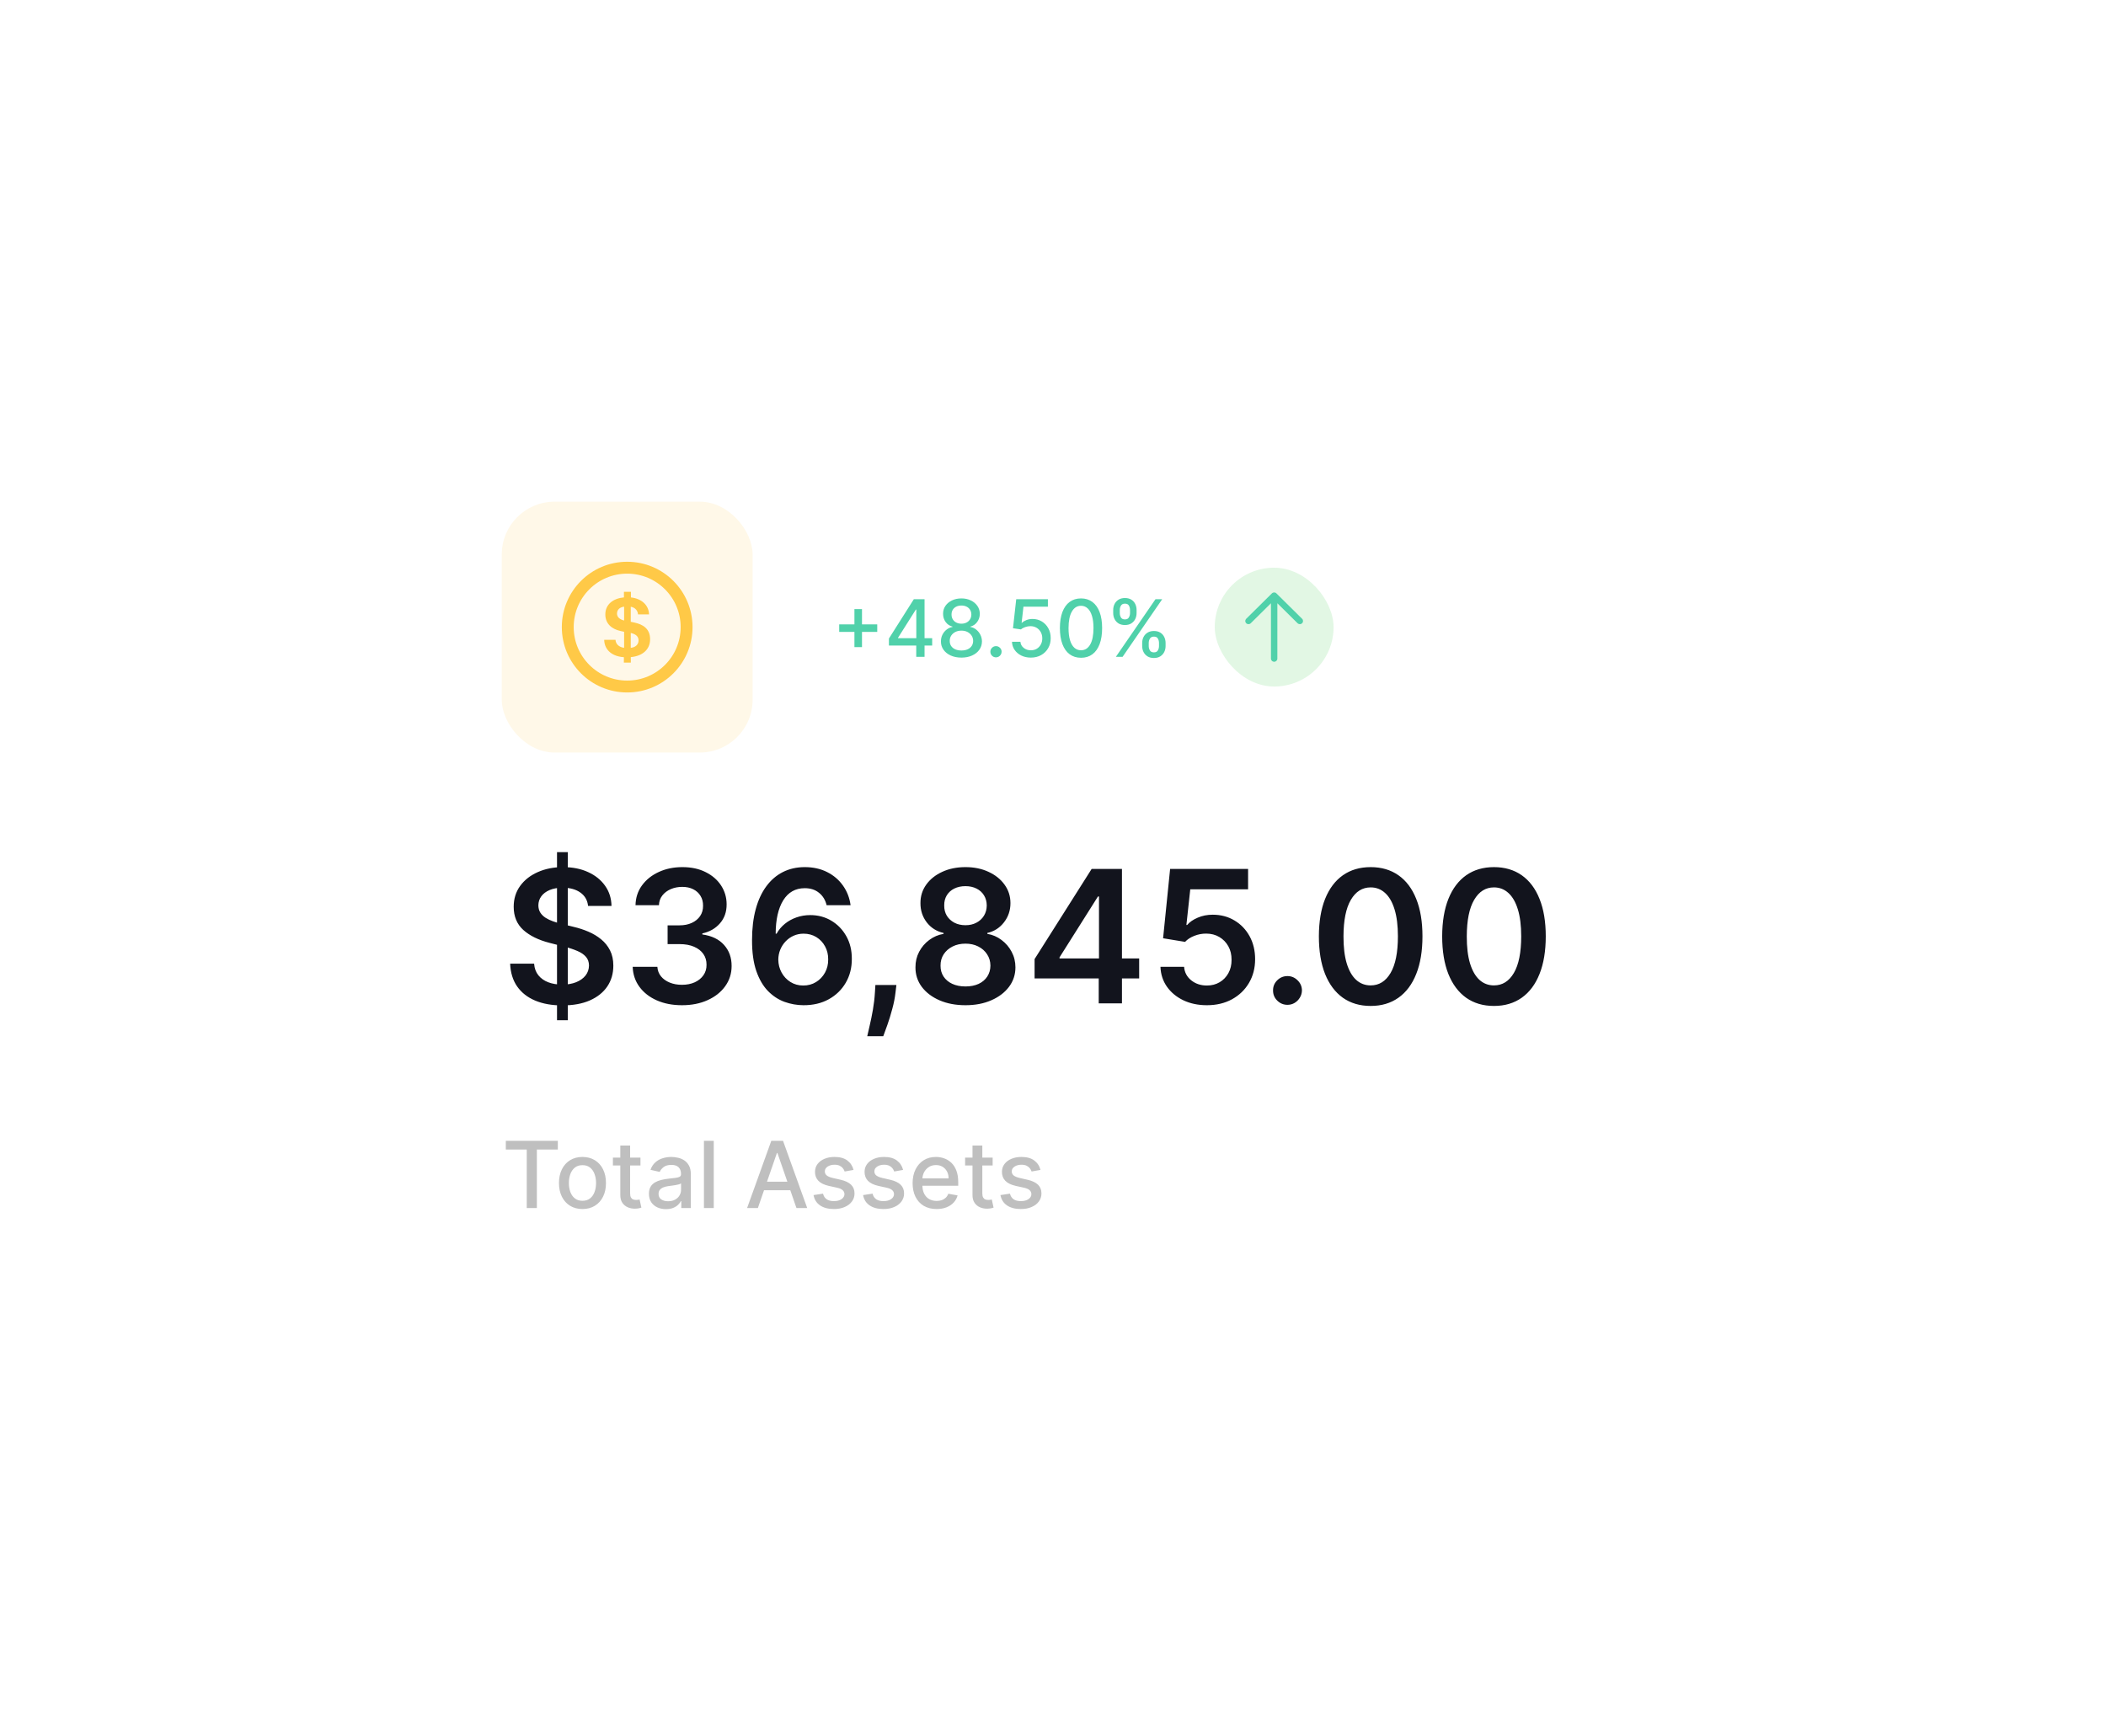 <svg width="319" height="263" viewBox="0 0 319 263" fill="none" xmlns="http://www.w3.org/2000/svg">
<g filter="url(#filter0_d_416_1738)">
<rect x="60" y="56" width="199" height="143" rx="8" fill="white" shape-rendering="crispEdges"/>
<rect x="76" y="72" width="38" height="38" rx="8" fill="#FFF8E8"/>
<circle cx="95" cy="91" r="9" stroke="#FFC947" stroke-width="1.8"/>
<path d="M93.459 88.94C93.459 88.346 93.916 87.974 94.536 87.902V89.998C94.471 89.985 94.412 89.965 94.353 89.946C93.759 89.75 93.459 89.41 93.459 88.94ZM96.723 93.014C96.723 93.654 96.234 94.078 95.542 94.137V91.885C95.587 91.898 95.633 91.911 95.672 91.917C96.403 92.12 96.723 92.479 96.723 93.014ZM95.555 96.376L95.548 95.547C97.337 95.377 98.473 94.391 98.473 92.838C98.473 91.258 97.409 90.592 96.097 90.311L95.542 90.194V87.915C96.234 88.026 96.619 88.548 96.638 89.071H98.31C98.284 87.713 97.219 86.681 95.568 86.505V85.656H94.51V86.498C92.93 86.642 91.69 87.51 91.69 89.077C91.69 90.559 92.76 91.317 93.975 91.584L94.536 91.708V94.137C93.701 94.026 93.263 93.523 93.231 92.923H91.52C91.533 94.13 92.343 95.403 94.504 95.56L94.497 96.376H95.555Z" fill="#FFC947"/>
<path d="M129.422 94.034V88.273H130.568V94.034H129.422ZM127.116 91.724V90.582H132.878V91.724H127.116ZM134.648 93.796V92.73L138.42 86.773H139.259V88.341H138.727L136.029 92.611V92.679H141.198V93.796H134.648ZM138.786 95.5V93.472L138.795 92.986V86.773H140.043V95.5H138.786ZM145.632 95.619C145.021 95.619 144.482 95.514 144.013 95.304C143.547 95.094 143.182 94.804 142.918 94.435C142.653 94.065 142.523 93.645 142.526 93.173C142.523 92.804 142.598 92.465 142.751 92.155C142.908 91.842 143.119 91.582 143.386 91.375C143.653 91.165 143.952 91.031 144.281 90.974V90.923C143.847 90.818 143.499 90.585 143.237 90.224C142.976 89.864 142.847 89.449 142.849 88.98C142.847 88.534 142.964 88.136 143.203 87.787C143.445 87.435 143.776 87.158 144.196 86.956C144.616 86.754 145.095 86.653 145.632 86.653C146.163 86.653 146.638 86.756 147.055 86.96C147.476 87.162 147.807 87.439 148.048 87.791C148.29 88.141 148.412 88.537 148.415 88.98C148.412 89.449 148.278 89.864 148.014 90.224C147.75 90.585 147.406 90.818 146.983 90.923V90.974C147.31 91.031 147.604 91.165 147.865 91.375C148.129 91.582 148.339 91.842 148.496 92.155C148.655 92.465 148.736 92.804 148.739 93.173C148.736 93.645 148.602 94.065 148.338 94.435C148.074 94.804 147.707 95.094 147.239 95.304C146.773 95.514 146.237 95.619 145.632 95.619ZM145.632 94.541C145.993 94.541 146.305 94.481 146.57 94.362C146.834 94.24 147.038 94.071 147.183 93.855C147.328 93.636 147.402 93.381 147.405 93.088C147.402 92.784 147.322 92.516 147.166 92.283C147.013 92.05 146.804 91.867 146.54 91.733C146.276 91.599 145.973 91.533 145.632 91.533C145.288 91.533 144.983 91.599 144.716 91.733C144.449 91.867 144.239 92.05 144.085 92.283C143.932 92.516 143.857 92.784 143.859 93.088C143.857 93.381 143.926 93.636 144.068 93.855C144.213 94.071 144.419 94.24 144.686 94.362C144.953 94.481 145.268 94.541 145.632 94.541ZM145.632 90.48C145.922 90.48 146.179 90.422 146.403 90.305C146.628 90.189 146.804 90.027 146.932 89.82C147.063 89.612 147.129 89.369 147.132 89.091C147.129 88.818 147.064 88.579 146.936 88.375C146.811 88.171 146.636 88.013 146.412 87.902C146.188 87.788 145.928 87.731 145.632 87.731C145.331 87.731 145.067 87.788 144.839 87.902C144.615 88.013 144.44 88.171 144.315 88.375C144.19 88.579 144.129 88.818 144.132 89.091C144.129 89.369 144.192 89.612 144.32 89.82C144.447 90.027 144.624 90.189 144.848 90.305C145.075 90.422 145.337 90.48 145.632 90.48ZM150.864 95.581C150.631 95.581 150.431 95.499 150.263 95.334C150.096 95.166 150.012 94.965 150.012 94.729C150.012 94.496 150.096 94.297 150.263 94.132C150.431 93.965 150.631 93.881 150.864 93.881C151.097 93.881 151.297 93.965 151.465 94.132C151.632 94.297 151.716 94.496 151.716 94.729C151.716 94.885 151.676 95.028 151.597 95.159C151.52 95.287 151.418 95.389 151.29 95.466C151.162 95.543 151.02 95.581 150.864 95.581ZM156.146 95.619C155.612 95.619 155.132 95.517 154.706 95.312C154.282 95.105 153.944 94.821 153.691 94.46C153.439 94.099 153.304 93.688 153.287 93.224H154.565C154.596 93.599 154.762 93.908 155.064 94.149C155.365 94.391 155.725 94.511 156.146 94.511C156.481 94.511 156.778 94.435 157.037 94.281C157.298 94.125 157.502 93.91 157.65 93.638C157.801 93.365 157.876 93.054 157.876 92.704C157.876 92.349 157.799 92.033 157.646 91.754C157.493 91.476 157.281 91.257 157.011 91.098C156.744 90.939 156.437 90.858 156.091 90.855C155.826 90.855 155.561 90.901 155.294 90.992C155.027 91.082 154.811 91.202 154.646 91.349L153.44 91.171L153.93 86.773H158.728V87.902H155.025L154.748 90.344H154.799C154.97 90.179 155.196 90.041 155.477 89.93C155.761 89.82 156.065 89.764 156.389 89.764C156.92 89.764 157.393 89.891 157.808 90.144C158.225 90.396 158.554 90.742 158.792 91.179C159.034 91.614 159.153 92.114 159.15 92.679C159.153 93.244 159.025 93.749 158.767 94.192C158.511 94.635 158.156 94.984 157.701 95.24C157.25 95.493 156.731 95.619 156.146 95.619ZM163.745 95.645C163.072 95.642 162.496 95.465 162.019 95.112C161.542 94.76 161.177 94.247 160.924 93.574C160.671 92.901 160.545 92.09 160.545 91.141C160.545 90.195 160.671 89.386 160.924 88.716C161.18 88.046 161.546 87.534 162.023 87.182C162.504 86.829 163.077 86.653 163.745 86.653C164.413 86.653 164.985 86.831 165.462 87.186C165.94 87.538 166.305 88.05 166.558 88.72C166.813 89.388 166.941 90.195 166.941 91.141C166.941 92.092 166.815 92.905 166.562 93.578C166.309 94.249 165.944 94.761 165.467 95.117C164.989 95.469 164.415 95.645 163.745 95.645ZM163.745 94.507C164.336 94.507 164.798 94.219 165.13 93.642C165.465 93.065 165.633 92.231 165.633 91.141C165.633 90.416 165.556 89.804 165.403 89.304C165.252 88.801 165.035 88.421 164.751 88.162C164.469 87.901 164.134 87.77 163.745 87.77C163.157 87.77 162.695 88.06 162.36 88.639C162.025 89.219 161.856 90.053 161.853 91.141C161.853 91.868 161.928 92.483 162.079 92.986C162.232 93.486 162.45 93.865 162.731 94.124C163.012 94.379 163.35 94.507 163.745 94.507ZM173.008 93.864V93.403C173.008 93.074 173.076 92.773 173.213 92.5C173.352 92.224 173.554 92.004 173.818 91.84C174.085 91.672 174.407 91.588 174.785 91.588C175.172 91.588 175.495 91.671 175.757 91.835C176.018 92 176.216 92.22 176.349 92.496C176.485 92.771 176.554 93.074 176.554 93.403V93.864C176.554 94.193 176.485 94.496 176.349 94.771C176.213 95.044 176.012 95.264 175.748 95.432C175.487 95.597 175.166 95.679 174.785 95.679C174.402 95.679 174.078 95.597 173.814 95.432C173.549 95.264 173.349 95.044 173.213 94.771C173.076 94.496 173.008 94.193 173.008 93.864ZM174.001 93.403V93.864C174.001 94.108 174.059 94.329 174.176 94.528C174.292 94.727 174.495 94.827 174.785 94.827C175.072 94.827 175.272 94.727 175.386 94.528C175.5 94.329 175.556 94.108 175.556 93.864V93.403C175.556 93.159 175.501 92.938 175.39 92.739C175.282 92.54 175.081 92.44 174.785 92.44C174.501 92.44 174.299 92.54 174.18 92.739C174.061 92.938 174.001 93.159 174.001 93.403ZM168.619 88.869V88.409C168.619 88.079 168.687 87.777 168.824 87.501C168.963 87.226 169.164 87.006 169.429 86.841C169.696 86.676 170.018 86.594 170.396 86.594C170.782 86.594 171.106 86.676 171.368 86.841C171.629 87.006 171.826 87.226 171.96 87.501C172.093 87.777 172.16 88.079 172.16 88.409V88.869C172.16 89.199 172.092 89.501 171.956 89.777C171.822 90.05 171.623 90.27 171.359 90.438C171.098 90.602 170.777 90.685 170.396 90.685C170.01 90.685 169.684 90.602 169.42 90.438C169.159 90.27 168.96 90.05 168.824 89.777C168.687 89.501 168.619 89.199 168.619 88.869ZM169.616 88.409V88.869C169.616 89.114 169.673 89.335 169.787 89.534C169.903 89.733 170.106 89.832 170.396 89.832C170.68 89.832 170.879 89.733 170.993 89.534C171.109 89.335 171.167 89.114 171.167 88.869V88.409C171.167 88.165 171.112 87.943 171.001 87.744C170.89 87.546 170.689 87.446 170.396 87.446C170.112 87.446 169.91 87.546 169.791 87.744C169.674 87.943 169.616 88.165 169.616 88.409ZM169.024 95.5L175.024 86.773H176.042L170.042 95.5H169.024Z" fill="#50D1AA"/>
<rect x="184" y="82" width="18" height="18" rx="9" fill="#88E091" fill-opacity="0.24"/>
<path d="M193 96.25C192.755 96.25 192.552 96.07 192.52 95.838L192.516 95.773L192.516 87.383L189.453 90.414C189.264 90.601 188.957 90.601 188.768 90.415C188.595 90.246 188.579 89.981 188.719 89.794L188.766 89.74L192.656 85.89L192.667 85.881C192.677 85.871 192.688 85.862 192.699 85.853L192.656 85.89C192.675 85.872 192.695 85.855 192.716 85.84C192.729 85.831 192.743 85.823 192.757 85.814C192.788 85.796 192.821 85.782 192.854 85.772C192.866 85.768 192.878 85.765 192.89 85.762C192.9 85.76 192.909 85.758 192.919 85.757C192.929 85.755 192.94 85.754 192.95 85.752C192.961 85.751 192.971 85.751 192.982 85.75C192.988 85.75 192.994 85.75 193 85.75L193.016 85.75C193.028 85.751 193.04 85.751 193.052 85.753L193 85.75C193.028 85.75 193.055 85.752 193.081 85.757C193.093 85.759 193.105 85.761 193.117 85.764C193.127 85.766 193.136 85.769 193.145 85.772C193.156 85.775 193.167 85.779 193.178 85.783C193.19 85.788 193.201 85.793 193.211 85.798C193.22 85.802 193.228 85.806 193.237 85.811C193.252 85.82 193.267 85.829 193.281 85.839C193.284 85.84 193.286 85.842 193.288 85.844C193.31 85.86 193.329 85.876 193.347 85.894L197.234 89.74C197.423 89.927 197.422 90.229 197.232 90.415C197.06 90.584 196.791 90.599 196.602 90.46L196.547 90.414L193.485 87.383L193.484 95.773C193.484 96.036 193.267 96.25 193 96.25Z" fill="#50D1AA"/>
<path d="M84.372 150.545V125.091H86.003V150.545H84.372ZM89.075 133.234C88.983 132.366 88.591 131.69 87.902 131.206C87.219 130.722 86.331 130.48 85.237 130.48C84.468 130.48 83.809 130.596 83.258 130.828C82.708 131.06 82.287 131.375 81.996 131.773C81.704 132.17 81.555 132.625 81.548 133.135C81.548 133.559 81.644 133.927 81.837 134.239C82.035 134.55 82.304 134.815 82.642 135.034C82.98 135.246 83.355 135.425 83.766 135.571C84.177 135.717 84.591 135.839 85.008 135.939L86.918 136.416C87.687 136.595 88.426 136.837 89.135 137.142C89.851 137.447 90.49 137.831 91.054 138.295C91.624 138.759 92.075 139.32 92.406 139.976C92.738 140.632 92.903 141.401 92.903 142.283C92.903 143.476 92.599 144.527 91.989 145.435C91.379 146.336 90.497 147.042 89.344 147.553C88.197 148.056 86.808 148.308 85.178 148.308C83.593 148.308 82.218 148.063 81.051 147.572C79.891 147.082 78.983 146.366 78.327 145.425C77.677 144.483 77.326 143.337 77.273 141.984H80.902C80.955 142.694 81.174 143.284 81.558 143.754C81.943 144.225 82.443 144.576 83.06 144.808C83.683 145.04 84.379 145.156 85.148 145.156C85.95 145.156 86.653 145.037 87.256 144.798C87.865 144.553 88.343 144.215 88.688 143.784C89.032 143.347 89.208 142.836 89.215 142.253C89.208 141.723 89.052 141.285 88.747 140.94C88.442 140.589 88.015 140.297 87.465 140.065C86.921 139.827 86.285 139.615 85.555 139.429L83.239 138.832C81.562 138.402 80.236 137.749 79.261 136.874C78.294 135.992 77.81 134.822 77.81 133.364C77.81 132.164 78.135 131.113 78.784 130.212C79.44 129.31 80.332 128.611 81.459 128.114C82.586 127.61 83.862 127.358 85.287 127.358C86.732 127.358 87.998 127.61 89.085 128.114C90.179 128.611 91.037 129.304 91.66 130.192C92.284 131.073 92.605 132.088 92.625 133.234H89.075ZM103.301 148.278C101.87 148.278 100.597 148.033 99.483 147.543C98.376 147.052 97.501 146.369 96.858 145.494C96.215 144.619 95.874 143.608 95.834 142.462H99.573C99.606 143.012 99.788 143.492 100.12 143.903C100.451 144.308 100.892 144.623 101.442 144.848C101.992 145.073 102.609 145.186 103.292 145.186C104.021 145.186 104.667 145.06 105.23 144.808C105.794 144.55 106.235 144.192 106.553 143.734C106.871 143.277 107.027 142.75 107.02 142.153C107.027 141.537 106.868 140.993 106.543 140.523C106.218 140.052 105.748 139.684 105.131 139.419C104.521 139.154 103.785 139.021 102.924 139.021H101.124V136.178H102.924C103.633 136.178 104.253 136.055 104.783 135.81C105.32 135.564 105.741 135.22 106.046 134.776C106.351 134.325 106.5 133.804 106.493 133.214C106.5 132.638 106.371 132.137 106.105 131.713C105.847 131.282 105.479 130.947 105.002 130.709C104.531 130.47 103.978 130.351 103.341 130.351C102.718 130.351 102.141 130.464 101.611 130.689C101.081 130.914 100.653 131.236 100.328 131.653C100.004 132.064 99.831 132.555 99.811 133.125H96.262C96.288 131.985 96.616 130.984 97.246 130.122C97.882 129.254 98.731 128.578 99.791 128.094C100.852 127.603 102.042 127.358 103.361 127.358C104.72 127.358 105.9 127.613 106.901 128.124C107.908 128.627 108.687 129.307 109.238 130.162C109.788 131.017 110.063 131.962 110.063 132.996C110.069 134.143 109.731 135.104 109.049 135.879C108.373 136.655 107.484 137.162 106.384 137.401V137.56C107.816 137.759 108.913 138.289 109.675 139.151C110.444 140.006 110.825 141.07 110.819 142.342C110.819 143.482 110.494 144.503 109.844 145.405C109.201 146.3 108.313 147.002 107.179 147.513C106.052 148.023 104.76 148.278 103.301 148.278ZM121.689 148.278C120.714 148.272 119.763 148.103 118.835 147.771C117.907 147.433 117.072 146.886 116.33 146.131C115.587 145.368 114.997 144.357 114.56 143.098C114.122 141.832 113.907 140.264 113.913 138.395C113.913 136.652 114.099 135.097 114.47 133.732C114.841 132.366 115.375 131.213 116.071 130.271C116.767 129.323 117.606 128.601 118.587 128.104C119.574 127.607 120.678 127.358 121.898 127.358C123.177 127.358 124.311 127.61 125.298 128.114C126.293 128.617 127.095 129.307 127.705 130.182C128.314 131.05 128.692 132.031 128.838 133.125H125.209C125.023 132.343 124.642 131.72 124.065 131.256C123.495 130.785 122.773 130.55 121.898 130.55C120.486 130.55 119.399 131.163 118.636 132.389C117.881 133.616 117.5 135.299 117.493 137.44H117.632C117.957 136.857 118.378 136.357 118.895 135.939C119.412 135.521 119.995 135.2 120.645 134.974C121.301 134.742 121.994 134.626 122.723 134.626C123.916 134.626 124.987 134.911 125.935 135.482C126.889 136.052 127.645 136.837 128.202 137.838C128.759 138.832 129.034 139.973 129.027 141.259C129.034 142.598 128.729 143.801 128.112 144.868C127.496 145.929 126.637 146.764 125.537 147.374C124.437 147.983 123.154 148.285 121.689 148.278ZM121.669 145.295C122.392 145.295 123.038 145.12 123.608 144.768C124.178 144.417 124.629 143.943 124.96 143.347C125.292 142.75 125.454 142.08 125.447 141.338C125.454 140.609 125.295 139.949 124.97 139.359C124.652 138.769 124.211 138.302 123.648 137.957C123.084 137.613 122.441 137.44 121.719 137.44C121.182 137.44 120.681 137.543 120.217 137.749C119.753 137.954 119.349 138.239 119.004 138.604C118.66 138.962 118.388 139.379 118.189 139.857C117.997 140.327 117.897 140.831 117.891 141.368C117.897 142.077 118.063 142.73 118.388 143.327C118.713 143.923 119.16 144.401 119.73 144.759C120.3 145.116 120.946 145.295 121.669 145.295ZM135.778 145.216L135.649 146.31C135.556 147.145 135.391 147.993 135.152 148.855C134.92 149.723 134.675 150.522 134.416 151.251C134.158 151.981 133.949 152.554 133.79 152.972H131.364C131.456 152.567 131.582 152.017 131.741 151.321C131.907 150.625 132.066 149.843 132.219 148.974C132.371 148.106 132.474 147.224 132.527 146.33L132.597 145.216H135.778ZM146.244 148.278C144.765 148.278 143.453 148.03 142.306 147.533C141.166 147.036 140.271 146.356 139.621 145.494C138.978 144.626 138.66 143.642 138.667 142.541C138.66 141.686 138.846 140.901 139.224 140.185C139.602 139.469 140.112 138.872 140.755 138.395C141.405 137.911 142.127 137.603 142.923 137.47V137.331C141.875 137.099 141.027 136.565 140.377 135.73C139.734 134.888 139.416 133.917 139.423 132.817C139.416 131.769 139.708 130.835 140.298 130.013C140.888 129.191 141.696 128.545 142.724 128.074C143.751 127.597 144.924 127.358 146.244 127.358C147.549 127.358 148.713 127.597 149.734 128.074C150.761 128.545 151.57 129.191 152.16 130.013C152.756 130.835 153.055 131.769 153.055 132.817C153.055 133.917 152.727 134.888 152.07 135.73C151.421 136.565 150.582 137.099 149.555 137.331V137.47C150.35 137.603 151.066 137.911 151.702 138.395C152.345 138.872 152.856 139.469 153.234 140.185C153.618 140.901 153.81 141.686 153.81 142.541C153.81 143.642 153.486 144.626 152.836 145.494C152.186 146.356 151.291 147.036 150.151 147.533C149.018 148.03 147.715 148.278 146.244 148.278ZM146.244 145.435C147.006 145.435 147.669 145.305 148.232 145.047C148.796 144.782 149.233 144.411 149.545 143.933C149.856 143.456 150.015 142.906 150.022 142.283C150.015 141.633 149.846 141.06 149.515 140.562C149.19 140.059 148.743 139.664 148.173 139.379C147.609 139.094 146.966 138.952 146.244 138.952C145.514 138.952 144.865 139.094 144.295 139.379C143.725 139.664 143.274 140.059 142.942 140.562C142.618 141.06 142.459 141.633 142.465 142.283C142.459 142.906 142.611 143.456 142.923 143.933C143.234 144.404 143.672 144.772 144.235 145.037C144.805 145.302 145.475 145.435 146.244 145.435ZM146.244 136.158C146.867 136.158 147.417 136.032 147.894 135.78C148.378 135.528 148.759 135.177 149.038 134.726C149.316 134.275 149.459 133.755 149.465 133.165C149.459 132.581 149.319 132.071 149.048 131.634C148.776 131.189 148.398 130.848 147.914 130.609C147.43 130.364 146.873 130.241 146.244 130.241C145.601 130.241 145.034 130.364 144.543 130.609C144.059 130.848 143.682 131.189 143.41 131.634C143.145 132.071 143.015 132.581 143.022 133.165C143.015 133.755 143.148 134.275 143.42 134.726C143.698 135.17 144.079 135.521 144.563 135.78C145.054 136.032 145.614 136.158 146.244 136.158ZM156.711 144.222V141.288L165.352 127.636H167.798V131.812H166.306L160.49 141.03V141.189H172.551V144.222H156.711ZM166.426 148V143.327L166.466 142.014V127.636H169.946V148H166.426ZM182.807 148.278C181.481 148.278 180.295 148.03 179.248 147.533C178.2 147.029 177.368 146.339 176.752 145.464C176.142 144.589 175.817 143.589 175.777 142.462H179.357C179.423 143.297 179.784 143.98 180.441 144.51C181.097 145.034 181.886 145.295 182.807 145.295C183.53 145.295 184.173 145.13 184.736 144.798C185.3 144.467 185.744 144.006 186.069 143.416C186.393 142.826 186.552 142.153 186.546 141.398C186.552 140.629 186.39 139.946 186.059 139.349C185.727 138.753 185.273 138.286 184.696 137.947C184.12 137.603 183.457 137.43 182.708 137.43C182.098 137.424 181.498 137.536 180.908 137.768C180.318 138 179.851 138.305 179.506 138.683L176.175 138.136L177.239 127.636H189.051V130.719H180.292L179.705 136.118H179.824C180.202 135.674 180.736 135.306 181.425 135.014C182.114 134.716 182.87 134.567 183.692 134.567C184.925 134.567 186.025 134.858 186.993 135.442C187.961 136.018 188.723 136.814 189.28 137.828C189.837 138.842 190.115 140.002 190.115 141.308C190.115 142.654 189.804 143.854 189.181 144.908C188.564 145.955 187.706 146.78 186.605 147.384C185.512 147.98 184.246 148.278 182.807 148.278ZM195.02 148.219C194.417 148.219 193.9 148.007 193.469 147.582C193.038 147.158 192.826 146.641 192.832 146.031C192.826 145.435 193.038 144.924 193.469 144.5C193.9 144.076 194.417 143.864 195.02 143.864C195.603 143.864 196.11 144.076 196.541 144.5C196.979 144.924 197.201 145.435 197.207 146.031C197.201 146.436 197.095 146.804 196.889 147.135C196.69 147.466 196.425 147.732 196.094 147.93C195.769 148.123 195.411 148.219 195.02 148.219ZM207.618 148.388C205.981 148.388 204.575 147.973 203.402 147.145C202.235 146.31 201.337 145.107 200.707 143.536C200.084 141.958 199.773 140.059 199.773 137.838C199.779 135.617 200.094 133.728 200.717 132.17C201.347 130.606 202.245 129.413 203.412 128.591C204.585 127.769 205.987 127.358 207.618 127.358C209.249 127.358 210.651 127.769 211.824 128.591C212.997 129.413 213.895 130.606 214.518 132.17C215.148 133.735 215.463 135.624 215.463 137.838C215.463 140.065 215.148 141.968 214.518 143.545C213.895 145.116 212.997 146.316 211.824 147.145C210.657 147.973 209.255 148.388 207.618 148.388ZM207.618 145.276C208.891 145.276 209.895 144.649 210.631 143.396C211.373 142.137 211.744 140.284 211.744 137.838C211.744 136.221 211.575 134.862 211.237 133.761C210.899 132.661 210.422 131.832 209.805 131.276C209.189 130.712 208.46 130.43 207.618 130.43C206.352 130.43 205.351 131.06 204.615 132.32C203.879 133.572 203.508 135.412 203.501 137.838C203.495 139.462 203.657 140.828 203.989 141.935C204.327 143.042 204.804 143.877 205.42 144.44C206.037 144.997 206.769 145.276 207.618 145.276ZM226.294 148.388C224.656 148.388 223.251 147.973 222.078 147.145C220.911 146.31 220.013 145.107 219.383 143.536C218.76 141.958 218.449 140.059 218.449 137.838C218.455 135.617 218.77 133.728 219.393 132.17C220.023 130.606 220.921 129.413 222.088 128.591C223.261 127.769 224.663 127.358 226.294 127.358C227.924 127.358 229.326 127.769 230.5 128.591C231.673 129.413 232.571 130.606 233.194 132.17C233.824 133.735 234.139 135.624 234.139 137.838C234.139 140.065 233.824 141.968 233.194 143.545C232.571 145.116 231.673 146.316 230.5 147.145C229.333 147.973 227.931 148.388 226.294 148.388ZM226.294 145.276C227.566 145.276 228.571 144.649 229.306 143.396C230.049 142.137 230.42 140.284 230.42 137.838C230.42 136.221 230.251 134.862 229.913 133.761C229.575 132.661 229.098 131.832 228.481 131.276C227.865 130.712 227.136 130.43 226.294 130.43C225.028 130.43 224.027 131.06 223.291 132.32C222.555 133.572 222.184 135.412 222.177 137.838C222.171 139.462 222.333 140.828 222.664 141.935C223.002 143.042 223.48 143.877 224.096 144.44C224.713 144.997 225.445 145.276 226.294 145.276Z" fill="#12141D"/>
<path d="M76.617 170.141V168.818H84.496V170.141H81.32V179H79.788V170.141H76.617ZM88.228 179.154C87.512 179.154 86.887 178.99 86.353 178.662C85.82 178.334 85.405 177.875 85.11 177.285C84.816 176.695 84.668 176.005 84.668 175.217C84.668 174.424 84.816 173.732 85.11 173.138C85.405 172.545 85.82 172.085 86.353 171.756C86.887 171.428 87.512 171.264 88.228 171.264C88.944 171.264 89.568 171.428 90.102 171.756C90.635 172.085 91.05 172.545 91.345 173.138C91.64 173.732 91.787 174.424 91.787 175.217C91.787 176.005 91.64 176.695 91.345 177.285C91.05 177.875 90.635 178.334 90.102 178.662C89.568 178.99 88.944 179.154 88.228 179.154ZM88.233 177.906C88.697 177.906 89.081 177.784 89.386 177.538C89.691 177.293 89.916 176.967 90.062 176.559C90.211 176.151 90.286 175.702 90.286 175.212C90.286 174.724 90.211 174.277 90.062 173.869C89.916 173.458 89.691 173.129 89.386 172.88C89.081 172.631 88.697 172.507 88.233 172.507C87.765 172.507 87.377 172.631 87.069 172.88C86.764 173.129 86.537 173.458 86.388 173.869C86.242 174.277 86.169 174.724 86.169 175.212C86.169 175.702 86.242 176.151 86.388 176.559C86.537 176.967 86.764 177.293 87.069 177.538C87.377 177.784 87.765 177.906 88.233 177.906ZM97.011 171.364V172.557H92.84V171.364H97.011ZM93.959 169.534H95.445V176.758C95.445 177.046 95.488 177.263 95.574 177.409C95.661 177.552 95.772 177.649 95.907 177.702C96.047 177.752 96.198 177.777 96.36 177.777C96.479 177.777 96.584 177.769 96.673 177.752C96.763 177.736 96.832 177.722 96.882 177.712L97.15 178.94C97.064 178.973 96.942 179.007 96.782 179.04C96.623 179.076 96.424 179.096 96.186 179.099C95.795 179.106 95.43 179.036 95.092 178.891C94.754 178.745 94.481 178.519 94.272 178.214C94.063 177.91 93.959 177.527 93.959 177.066V169.534ZM100.878 179.169C100.394 179.169 99.956 179.08 99.565 178.901C99.174 178.718 98.864 178.455 98.636 178.11C98.41 177.765 98.298 177.343 98.298 176.842C98.298 176.411 98.38 176.057 98.546 175.778C98.712 175.5 98.936 175.28 99.217 175.117C99.499 174.955 99.814 174.832 100.162 174.749C100.51 174.666 100.865 174.603 101.226 174.56C101.683 174.507 102.054 174.464 102.339 174.431C102.625 174.395 102.832 174.337 102.961 174.257C103.09 174.178 103.155 174.048 103.155 173.869V173.835C103.155 173.4 103.032 173.064 102.787 172.825C102.545 172.587 102.184 172.467 101.703 172.467C101.203 172.467 100.808 172.578 100.52 172.8C100.235 173.019 100.038 173.263 99.928 173.531L98.531 173.213C98.697 172.749 98.939 172.375 99.257 172.089C99.579 171.801 99.948 171.592 100.366 171.463C100.783 171.33 101.223 171.264 101.683 171.264C101.988 171.264 102.311 171.301 102.653 171.374C102.997 171.443 103.319 171.572 103.617 171.761C103.919 171.95 104.166 172.22 104.358 172.572C104.55 172.92 104.646 173.372 104.646 173.929V179H103.195V177.956H103.135C103.039 178.148 102.895 178.337 102.702 178.523C102.51 178.708 102.263 178.862 101.962 178.985C101.66 179.108 101.299 179.169 100.878 179.169ZM101.201 177.976C101.612 177.976 101.963 177.895 102.255 177.732C102.55 177.57 102.774 177.358 102.926 177.096C103.082 176.831 103.16 176.547 103.16 176.246V175.261C103.107 175.314 103.004 175.364 102.852 175.411C102.702 175.454 102.532 175.492 102.339 175.525C102.147 175.555 101.96 175.583 101.778 175.609C101.595 175.633 101.443 175.652 101.32 175.669C101.032 175.705 100.768 175.767 100.53 175.853C100.295 175.939 100.106 176.063 99.963 176.226C99.824 176.385 99.754 176.597 99.754 176.862C99.754 177.23 99.89 177.509 100.162 177.697C100.434 177.883 100.78 177.976 101.201 177.976ZM108.113 168.818V179H106.626V168.818H108.113ZM114.797 179H113.166L116.83 168.818H118.605L122.269 179H120.639L117.76 170.668H117.681L114.797 179ZM115.07 175.013H120.36V176.305H115.07V175.013ZM129.288 173.228L127.941 173.467C127.884 173.294 127.795 173.13 127.672 172.974C127.553 172.819 127.391 172.691 127.185 172.592C126.98 172.492 126.723 172.442 126.414 172.442C125.993 172.442 125.642 172.537 125.36 172.726C125.079 172.911 124.938 173.152 124.938 173.447C124.938 173.702 125.032 173.907 125.221 174.063C125.41 174.219 125.715 174.347 126.136 174.446L127.349 174.724C128.052 174.887 128.575 175.137 128.92 175.475C129.265 175.813 129.437 176.252 129.437 176.793C129.437 177.25 129.305 177.658 129.039 178.016C128.778 178.37 128.411 178.649 127.941 178.851C127.473 179.053 126.931 179.154 126.315 179.154C125.46 179.154 124.762 178.972 124.222 178.607C123.682 178.239 123.35 177.717 123.228 177.041L124.664 176.822C124.754 177.197 124.938 177.48 125.216 177.673C125.495 177.862 125.858 177.956 126.305 177.956C126.792 177.956 127.182 177.855 127.473 177.653C127.765 177.447 127.911 177.197 127.911 176.902C127.911 176.663 127.821 176.463 127.642 176.3C127.467 176.138 127.197 176.015 126.832 175.933L125.539 175.649C124.827 175.487 124.3 175.228 123.958 174.874C123.62 174.519 123.451 174.07 123.451 173.526C123.451 173.076 123.577 172.681 123.829 172.343C124.081 172.005 124.429 171.741 124.873 171.553C125.317 171.36 125.826 171.264 126.4 171.264C127.225 171.264 127.874 171.443 128.348 171.801C128.822 172.156 129.136 172.631 129.288 173.228ZM136.794 173.228L135.447 173.467C135.39 173.294 135.301 173.13 135.178 172.974C135.059 172.819 134.896 172.691 134.691 172.592C134.485 172.492 134.229 172.442 133.92 172.442C133.499 172.442 133.148 172.537 132.866 172.726C132.585 172.911 132.444 173.152 132.444 173.447C132.444 173.702 132.538 173.907 132.727 174.063C132.916 174.219 133.221 174.347 133.642 174.446L134.855 174.724C135.558 174.887 136.081 175.137 136.426 175.475C136.771 175.813 136.943 176.252 136.943 176.793C136.943 177.25 136.81 177.658 136.545 178.016C136.283 178.37 135.917 178.649 135.447 178.851C134.979 179.053 134.437 179.154 133.821 179.154C132.966 179.154 132.268 178.972 131.728 178.607C131.188 178.239 130.856 177.717 130.733 177.041L132.17 176.822C132.26 177.197 132.444 177.48 132.722 177.673C133.001 177.862 133.363 177.956 133.811 177.956C134.298 177.956 134.688 177.855 134.979 177.653C135.271 177.447 135.417 177.197 135.417 176.902C135.417 176.663 135.327 176.463 135.148 176.3C134.973 176.138 134.702 176.015 134.338 175.933L133.045 175.649C132.333 175.487 131.806 175.228 131.464 174.874C131.126 174.519 130.957 174.07 130.957 173.526C130.957 173.076 131.083 172.681 131.335 172.343C131.587 172.005 131.935 171.741 132.379 171.553C132.823 171.36 133.332 171.264 133.905 171.264C134.731 171.264 135.38 171.443 135.854 171.801C136.328 172.156 136.641 172.631 136.794 173.228ZM141.869 179.154C141.116 179.154 140.468 178.993 139.925 178.672C139.384 178.347 138.967 177.891 138.672 177.305C138.38 176.715 138.234 176.024 138.234 175.232C138.234 174.449 138.38 173.76 138.672 173.163C138.967 172.567 139.378 172.101 139.905 171.766C140.435 171.432 141.055 171.264 141.764 171.264C142.195 171.264 142.613 171.335 143.017 171.478C143.421 171.621 143.784 171.844 144.106 172.149C144.427 172.454 144.681 172.85 144.866 173.337C145.052 173.821 145.145 174.41 145.145 175.102V175.629H139.075V174.516H143.688C143.688 174.125 143.609 173.778 143.45 173.477C143.29 173.172 143.067 172.931 142.778 172.756C142.493 172.58 142.159 172.492 141.774 172.492C141.357 172.492 140.992 172.595 140.68 172.8C140.372 173.003 140.134 173.268 139.964 173.596C139.799 173.921 139.716 174.274 139.716 174.655V175.525C139.716 176.035 139.805 176.469 139.984 176.827C140.167 177.185 140.42 177.459 140.745 177.648C141.07 177.833 141.449 177.926 141.884 177.926C142.165 177.926 142.422 177.886 142.654 177.807C142.886 177.724 143.087 177.601 143.256 177.439C143.425 177.277 143.554 177.076 143.643 176.837L145.05 177.091C144.938 177.505 144.736 177.868 144.444 178.18C144.156 178.488 143.793 178.728 143.355 178.901C142.921 179.07 142.425 179.154 141.869 179.154ZM150.359 171.364V172.557H146.188V171.364H150.359ZM147.306 169.534H148.793V176.758C148.793 177.046 148.836 177.263 148.922 177.409C149.008 177.552 149.119 177.649 149.255 177.702C149.394 177.752 149.545 177.777 149.708 177.777C149.827 177.777 149.931 177.769 150.021 177.752C150.11 177.736 150.18 177.722 150.23 177.712L150.498 178.94C150.412 178.973 150.289 179.007 150.13 179.04C149.971 179.076 149.772 179.096 149.534 179.099C149.142 179.106 148.778 179.036 148.44 178.891C148.102 178.745 147.828 178.519 147.619 178.214C147.411 177.91 147.306 177.527 147.306 177.066V169.534ZM157.602 173.228L156.255 173.467C156.199 173.294 156.109 173.13 155.987 172.974C155.867 172.819 155.705 172.691 155.499 172.592C155.294 172.492 155.037 172.442 154.729 172.442C154.308 172.442 153.957 172.537 153.675 172.726C153.393 172.911 153.252 173.152 153.252 173.447C153.252 173.702 153.347 173.907 153.536 174.063C153.725 174.219 154.03 174.347 154.45 174.446L155.664 174.724C156.366 174.887 156.89 175.137 157.235 175.475C157.579 175.813 157.752 176.252 157.752 176.793C157.752 177.25 157.619 177.658 157.354 178.016C157.092 178.37 156.726 178.649 156.255 178.851C155.788 179.053 155.246 179.154 154.629 179.154C153.774 179.154 153.077 178.972 152.536 178.607C151.996 178.239 151.665 177.717 151.542 177.041L152.979 176.822C153.068 177.197 153.252 177.48 153.531 177.673C153.809 177.862 154.172 177.956 154.619 177.956C155.107 177.956 155.496 177.855 155.788 177.653C156.079 177.447 156.225 177.197 156.225 176.902C156.225 176.663 156.136 176.463 155.957 176.3C155.781 176.138 155.511 176.015 155.146 175.933L153.854 175.649C153.141 175.487 152.614 175.228 152.273 174.874C151.935 174.519 151.766 174.07 151.766 173.526C151.766 173.076 151.892 172.681 152.144 172.343C152.396 172.005 152.744 171.741 153.188 171.553C153.632 171.36 154.141 171.264 154.714 171.264C155.539 171.264 156.189 171.443 156.663 171.801C157.137 172.156 157.45 172.631 157.602 173.228Z" fill="black" fill-opacity="0.25"/>
</g>
<defs>
<filter id="filter0_d_416_1738" x="0" y="0" width="319" height="263" filterUnits="userSpaceOnUse" color-interpolation-filters="sRGB">
<feFlood flood-opacity="0" result="BackgroundImageFix"/>
<feColorMatrix in="SourceAlpha" type="matrix" values="0 0 0 0 0 0 0 0 0 0 0 0 0 0 0 0 0 0 127 0" result="hardAlpha"/>
<feOffset dy="4"/>
<feGaussianBlur stdDeviation="30"/>
<feComposite in2="hardAlpha" operator="out"/>
<feColorMatrix type="matrix" values="0 0 0 0 0 0 0 0 0 0 0 0 0 0 0 0 0 0 0.08 0"/>
<feBlend mode="normal" in2="BackgroundImageFix" result="effect1_dropShadow_416_1738"/>
<feBlend mode="normal" in="SourceGraphic" in2="effect1_dropShadow_416_1738" result="shape"/>
</filter>
</defs>
</svg>
